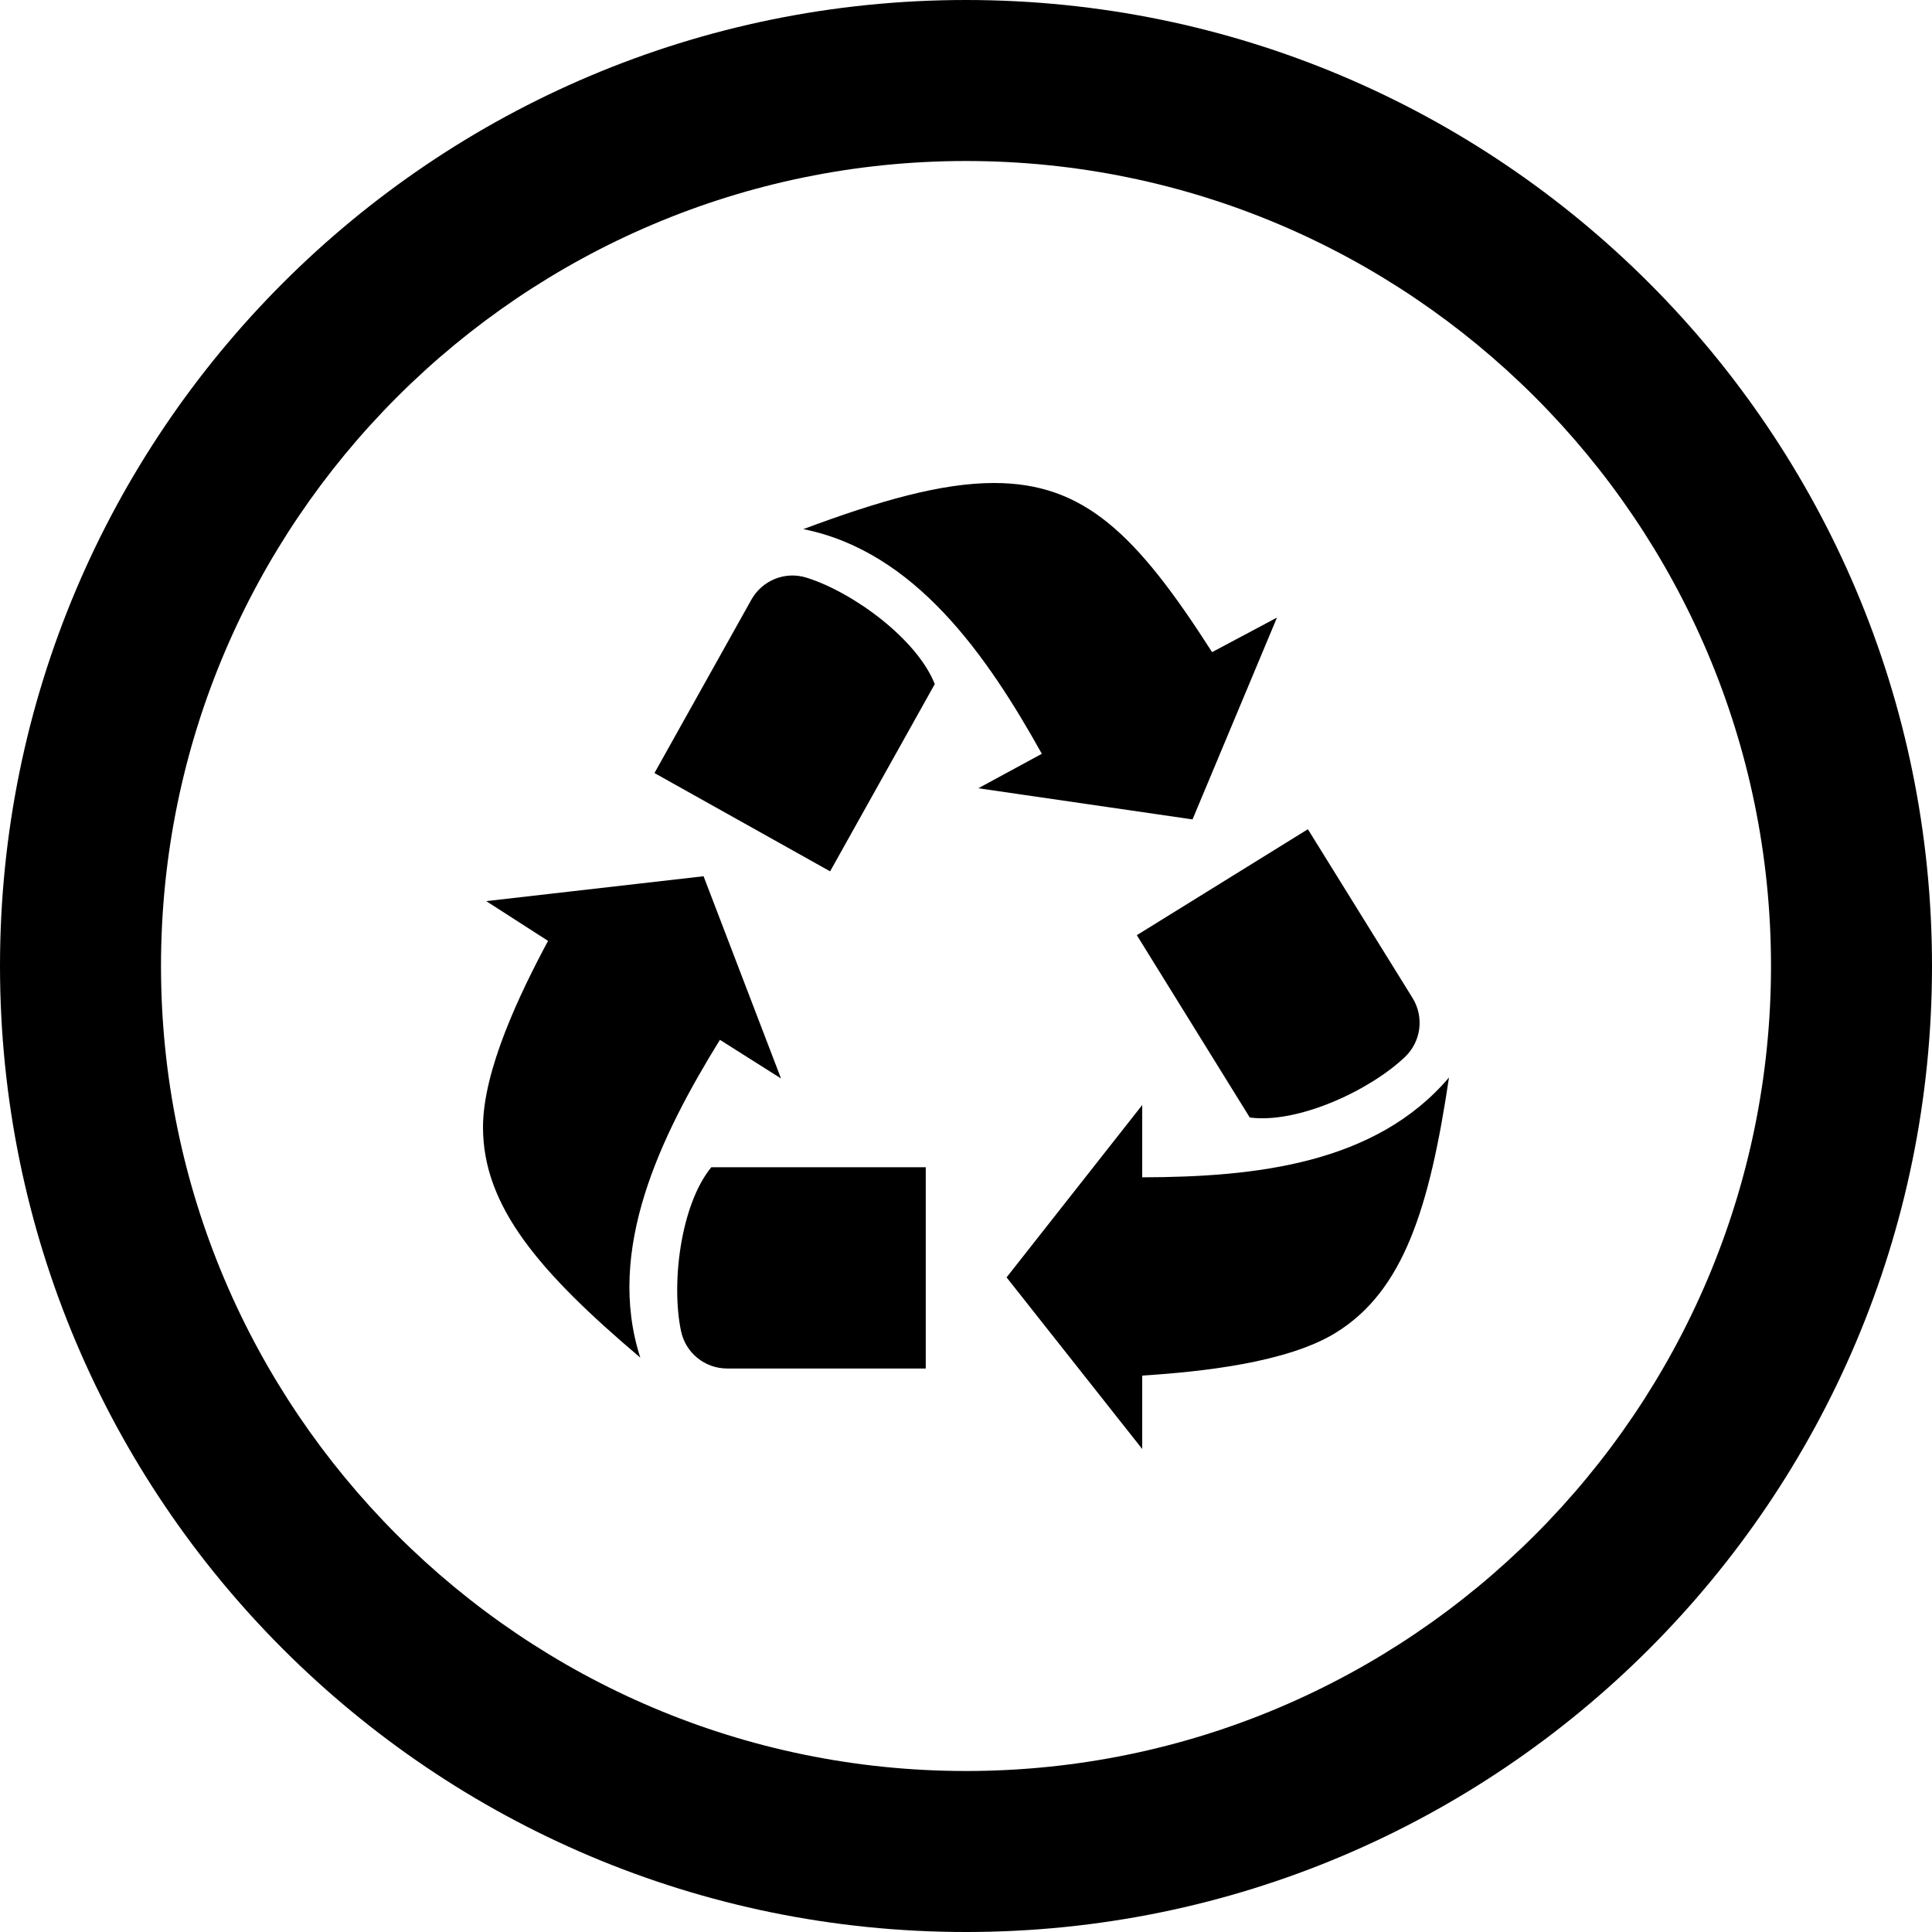 <svg xmlns="http://www.w3.org/2000/svg" width="24" height="24" viewBox="0 0 24 24"><path d="M6.808 11.688l-.768-.494 2.7-.309.962 2.512-.759-.48c-.741 1.201-1.422 2.607-.989 3.948-1.252-1.061-1.954-1.877-1.954-2.862 0-.711.462-1.669.808-2.315zm2.028 2.812c-.381.465-.501 1.443-.376 2.035.057.272.296.465.573.465h2.467v-2.5h-2.664zm5.353 2.588v.912l-1.685-2.132 1.685-2.141v.898c1.411-.003 2.899-.167 3.811-1.24-.242 1.623-.565 2.649-1.402 3.168-.605.376-1.677.488-2.409.535zm1.336-3.206c.597.079 1.491-.335 1.929-.753.2-.191.239-.496.093-.732l-1.3-2.096-2.125 1.316 1.403 2.265zm-.468-5.781l.806-.429-1.049 2.507-2.661-.387.789-.428c-.687-1.233-1.581-2.514-2.963-2.791.952-.355 1.718-.573 2.369-.573 1.119 0 1.769.632 2.709 2.101zm-3.445.397c-.221-.56-1.016-1.142-1.593-1.322-.264-.083-.549.031-.685.273l-1.204 2.154 2.182 1.221 1.3-2.326zm.388-6.498c5.514 0 10 4.486 10 10s-4.486 10-10 10-10-4.486-10-10 4.486-10 10-10zm0-2c-6.627 0-12 5.373-12 12s5.373 12 12 12 12-5.373 12-12-5.373-12-12-12z"/></svg>